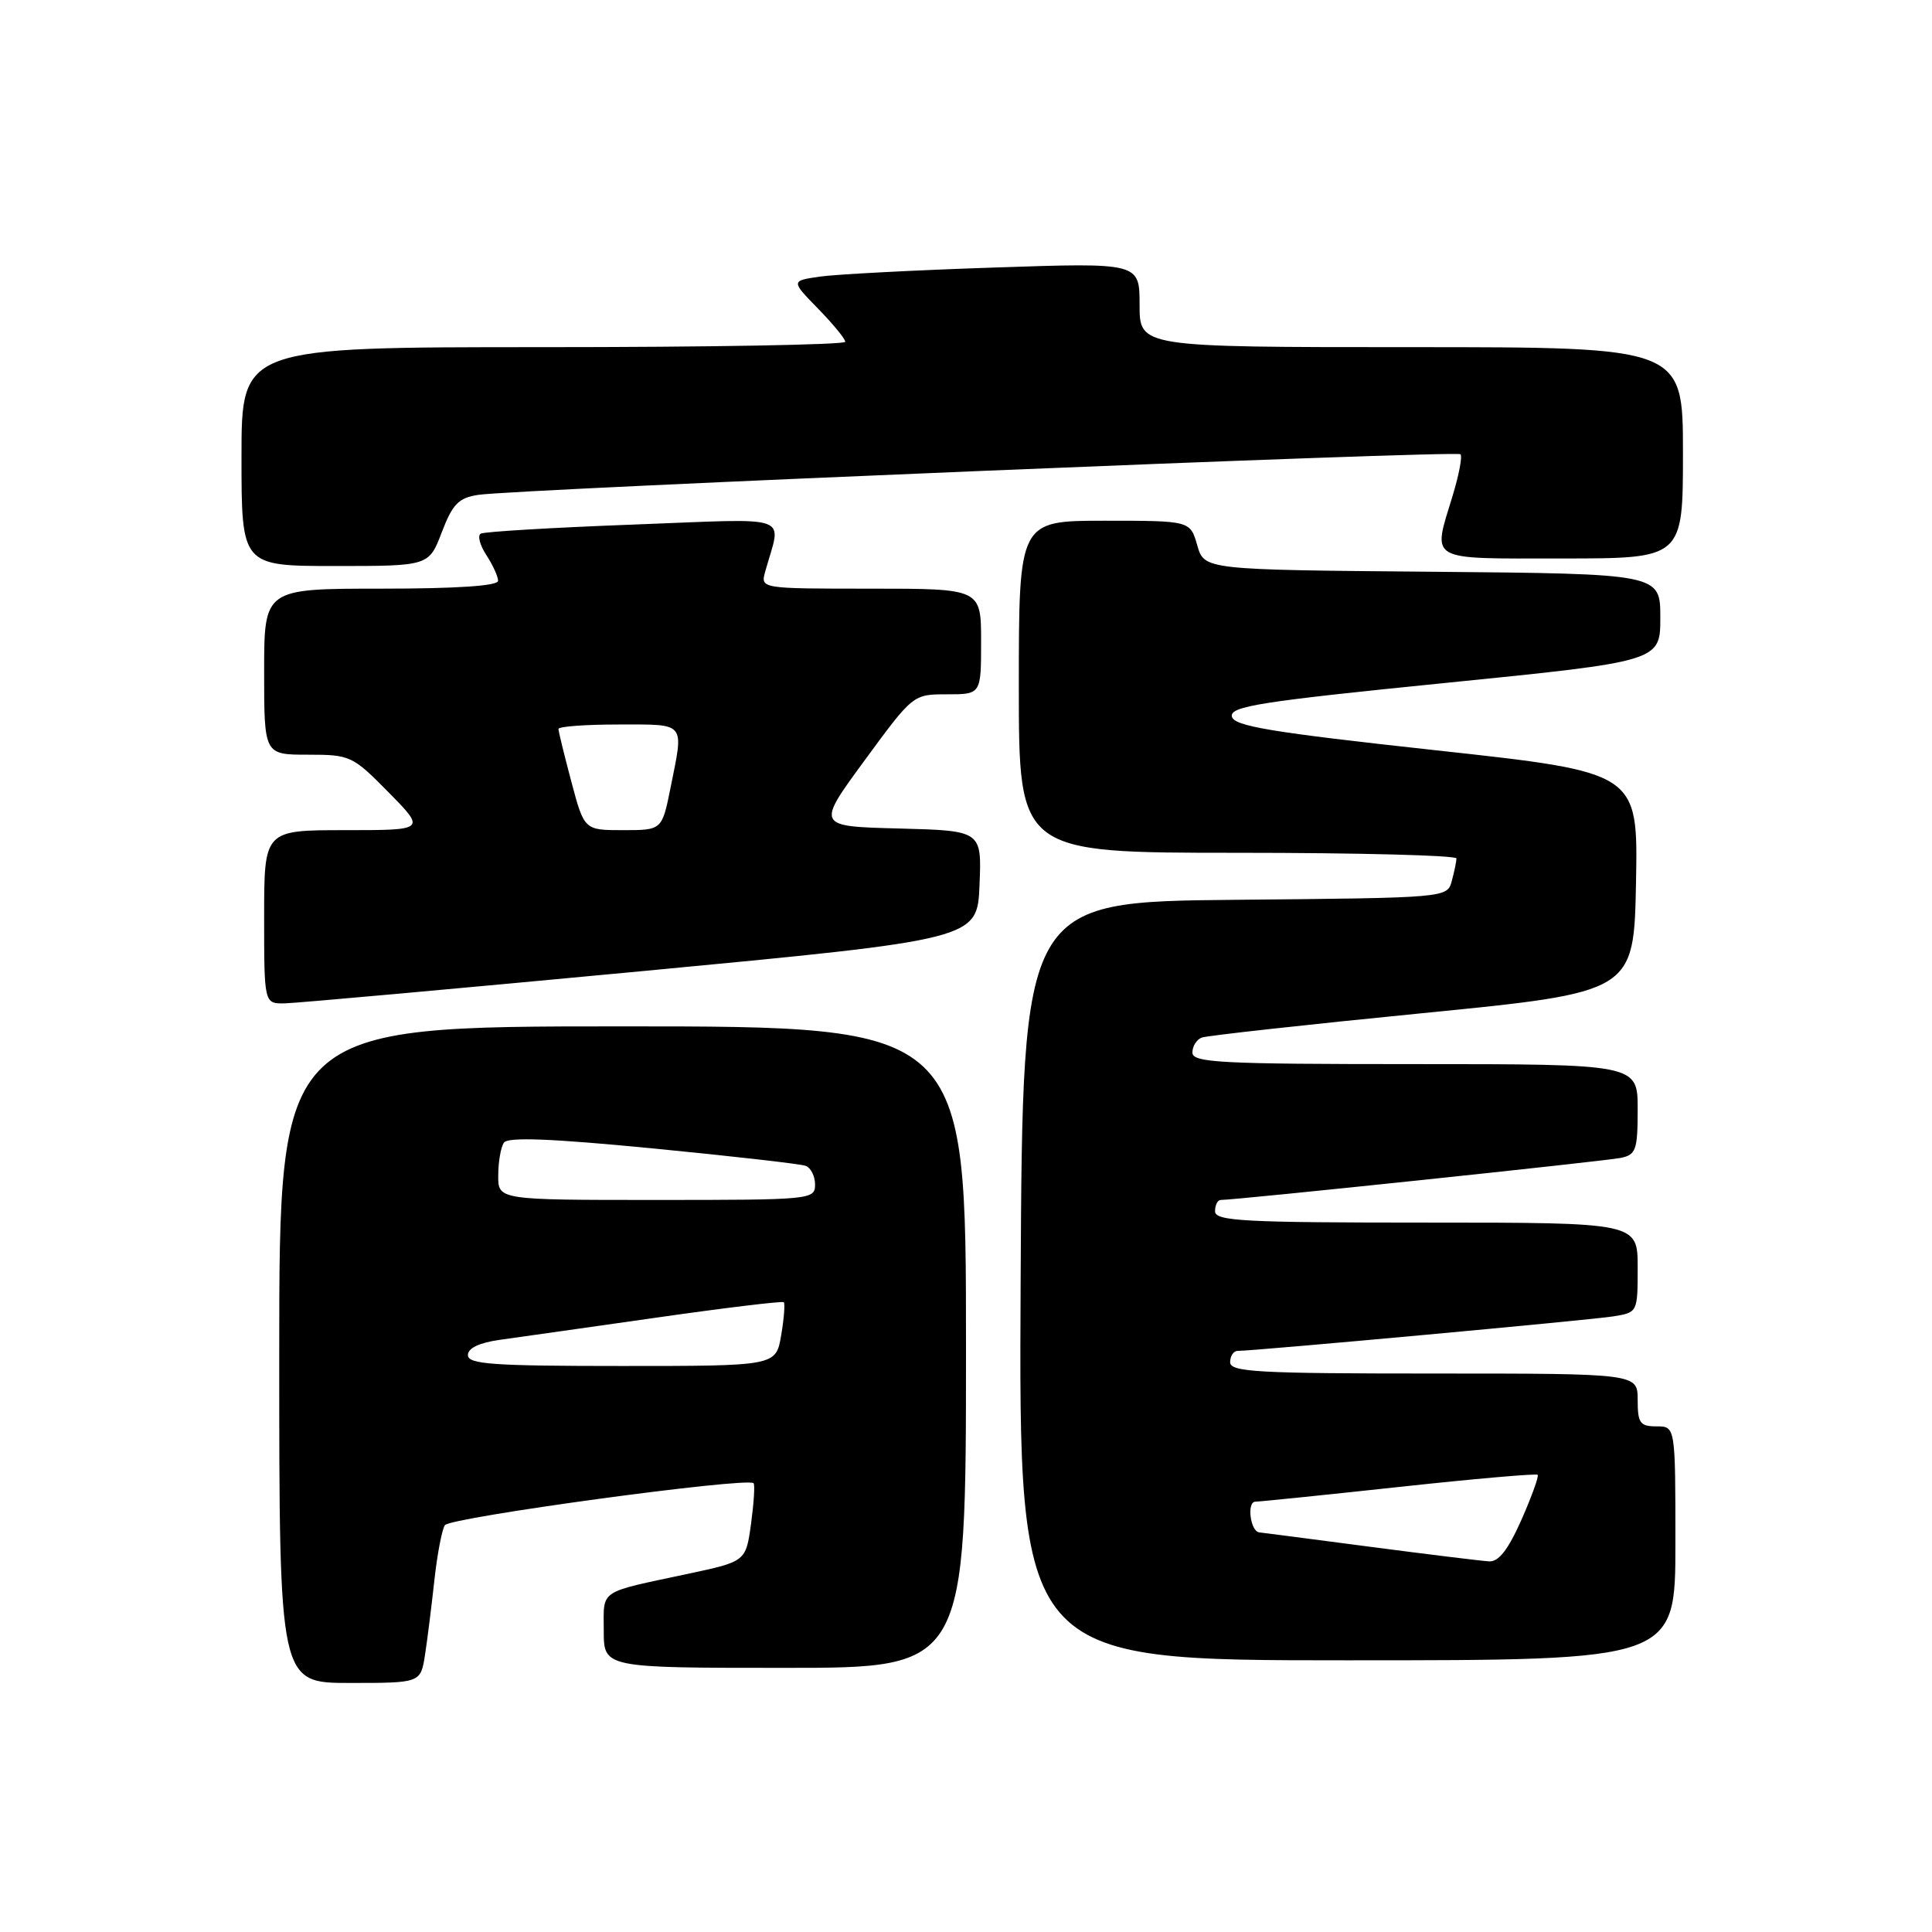 <?xml version="1.0" encoding="UTF-8" standalone="no"?>
<!DOCTYPE svg PUBLIC "-//W3C//DTD SVG 1.1//EN" "http://www.w3.org/Graphics/SVG/1.1/DTD/svg11.dtd" >
<svg xmlns="http://www.w3.org/2000/svg" xmlns:xlink="http://www.w3.org/1999/xlink" version="1.1" viewBox="0 0 256 256">
 <g >
 <path fill="currentColor"
d=" M 56.32 219.25 C 56.64 217.19 57.19 212.74 57.56 209.37 C 57.93 206.00 58.55 202.73 58.94 202.10 C 59.58 201.06 98.99 195.70 99.85 196.53 C 100.05 196.72 99.89 199.13 99.52 201.89 C 98.83 206.90 98.83 206.90 91.16 208.54 C 79.16 211.10 80.00 210.53 80.00 216.07 C 80.00 221.00 80.00 221.00 104.00 221.00 C 128.00 221.00 128.00 221.00 128.00 178.50 C 128.00 136.00 128.00 136.00 82.50 136.00 C 37.00 136.00 37.00 136.00 37.00 179.50 C 37.00 223.00 37.00 223.00 46.37 223.00 C 55.74 223.00 55.74 223.00 56.32 219.25 Z  M 222.00 204.50 C 222.00 189.00 222.00 189.00 219.50 189.00 C 217.31 189.00 217.00 188.57 217.00 185.50 C 217.00 182.00 217.00 182.00 190.00 182.00 C 166.67 182.00 163.00 181.80 163.00 180.50 C 163.00 179.68 163.45 179.00 164.00 179.00 C 166.25 179.00 210.74 174.91 213.75 174.43 C 216.99 173.91 217.00 173.90 217.00 167.95 C 217.00 162.00 217.00 162.00 189.00 162.00 C 164.78 162.00 161.00 161.80 161.00 160.50 C 161.00 159.68 161.34 159.00 161.75 159.00 C 163.61 159.02 212.74 153.85 214.75 153.43 C 216.78 153.01 217.00 152.38 217.00 146.98 C 217.00 141.00 217.00 141.00 187.50 141.00 C 161.68 141.00 158.00 140.81 158.00 139.47 C 158.00 138.63 158.56 137.73 159.25 137.48 C 159.94 137.23 173.10 135.77 188.50 134.25 C 216.50 131.48 216.50 131.48 216.78 116.91 C 217.05 102.34 217.05 102.34 190.29 99.42 C 168.32 97.02 163.47 96.22 163.23 94.93 C 162.97 93.59 167.05 92.95 191.46 90.50 C 220.00 87.63 220.00 87.63 220.00 81.83 C 220.00 76.03 220.00 76.03 189.79 75.76 C 159.57 75.50 159.57 75.50 158.64 72.25 C 157.71 69.00 157.71 69.00 146.36 69.00 C 135.00 69.00 135.00 69.00 135.00 91.00 C 135.00 113.00 135.00 113.00 164.00 113.00 C 179.95 113.00 192.99 113.34 192.99 113.75 C 192.98 114.16 192.70 115.51 192.37 116.73 C 191.77 118.97 191.77 118.97 163.64 119.23 C 135.50 119.50 135.50 119.50 135.24 169.75 C 134.98 220.00 134.98 220.00 178.49 220.00 C 222.00 220.00 222.00 220.00 222.00 204.50 Z  M 85.00 128.69 C 129.50 124.47 129.50 124.47 129.79 117.27 C 130.09 110.07 130.09 110.07 119.12 109.78 C 108.15 109.50 108.15 109.50 114.57 100.75 C 120.99 92.00 120.99 92.00 125.49 92.00 C 130.00 92.00 130.00 92.00 130.00 85.00 C 130.00 78.00 130.00 78.00 115.38 78.00 C 100.77 78.00 100.77 78.00 101.39 75.75 C 103.54 67.99 105.53 68.70 83.89 69.51 C 73.22 69.91 64.14 70.45 63.70 70.71 C 63.25 70.97 63.59 72.25 64.45 73.56 C 65.30 74.86 66.00 76.40 66.00 76.96 C 66.00 77.63 60.52 78.00 50.50 78.00 C 35.00 78.00 35.00 78.00 35.00 89.00 C 35.00 100.00 35.00 100.00 40.79 100.00 C 46.41 100.00 46.72 100.14 51.50 105.00 C 56.42 110.00 56.42 110.00 45.71 110.00 C 35.00 110.00 35.00 110.00 35.00 121.50 C 35.00 133.00 35.00 133.00 37.75 132.95 C 39.26 132.92 60.52 131.00 85.00 128.69 Z  M 58.54 70.52 C 59.98 66.77 60.76 65.97 63.38 65.57 C 68.41 64.81 192.99 59.66 193.52 60.19 C 193.79 60.45 193.33 62.88 192.51 65.59 C 189.80 74.53 188.89 74.00 207.00 74.00 C 223.00 74.00 223.00 74.00 223.00 60.00 C 223.00 46.00 223.00 46.00 187.00 46.00 C 151.00 46.00 151.00 46.00 151.00 40.40 C 151.00 34.80 151.00 34.80 131.75 35.45 C 121.16 35.80 110.77 36.35 108.65 36.65 C 104.80 37.21 104.80 37.21 108.40 40.90 C 110.38 42.93 112.00 44.90 112.00 45.29 C 112.00 45.68 94.00 46.00 72.00 46.00 C 32.00 46.00 32.00 46.00 32.00 60.50 C 32.00 75.00 32.00 75.00 44.42 75.00 C 56.83 75.00 56.83 75.00 58.54 70.52 Z  M 62.00 179.56 C 62.00 178.63 63.49 177.92 66.25 177.53 C 68.59 177.21 77.92 175.88 87.00 174.59 C 96.08 173.29 103.66 172.38 103.85 172.55 C 104.04 172.72 103.89 174.70 103.51 176.93 C 102.82 181.00 102.82 181.00 82.41 181.00 C 65.32 181.00 62.00 180.77 62.00 179.56 Z  M 66.02 155.75 C 66.02 153.96 66.36 152.01 66.77 151.41 C 67.29 150.64 72.97 150.86 86.50 152.17 C 96.95 153.19 106.06 154.22 106.75 154.48 C 107.44 154.73 108.00 155.85 108.00 156.97 C 108.00 158.95 107.44 159.00 87.00 159.00 C 66.00 159.00 66.00 159.00 66.02 155.75 Z  M 181.50 204.95 C 173.80 203.94 167.21 203.08 166.87 203.05 C 165.68 202.95 165.17 199.00 166.34 198.98 C 166.98 198.97 175.58 198.09 185.46 197.02 C 195.33 195.95 203.57 195.23 203.75 195.42 C 203.93 195.60 202.97 198.28 201.60 201.38 C 199.84 205.34 198.58 206.97 197.31 206.89 C 196.31 206.83 189.20 205.96 181.50 204.95 Z  M 75.71 103.59 C 74.77 100.06 74.00 96.91 74.00 96.59 C 74.00 96.26 77.60 96.00 82.00 96.00 C 90.98 96.00 90.62 95.57 88.86 104.33 C 87.72 110.00 87.72 110.00 82.57 110.00 C 77.42 110.00 77.42 110.00 75.71 103.59 Z "/>
</g>
</svg>
